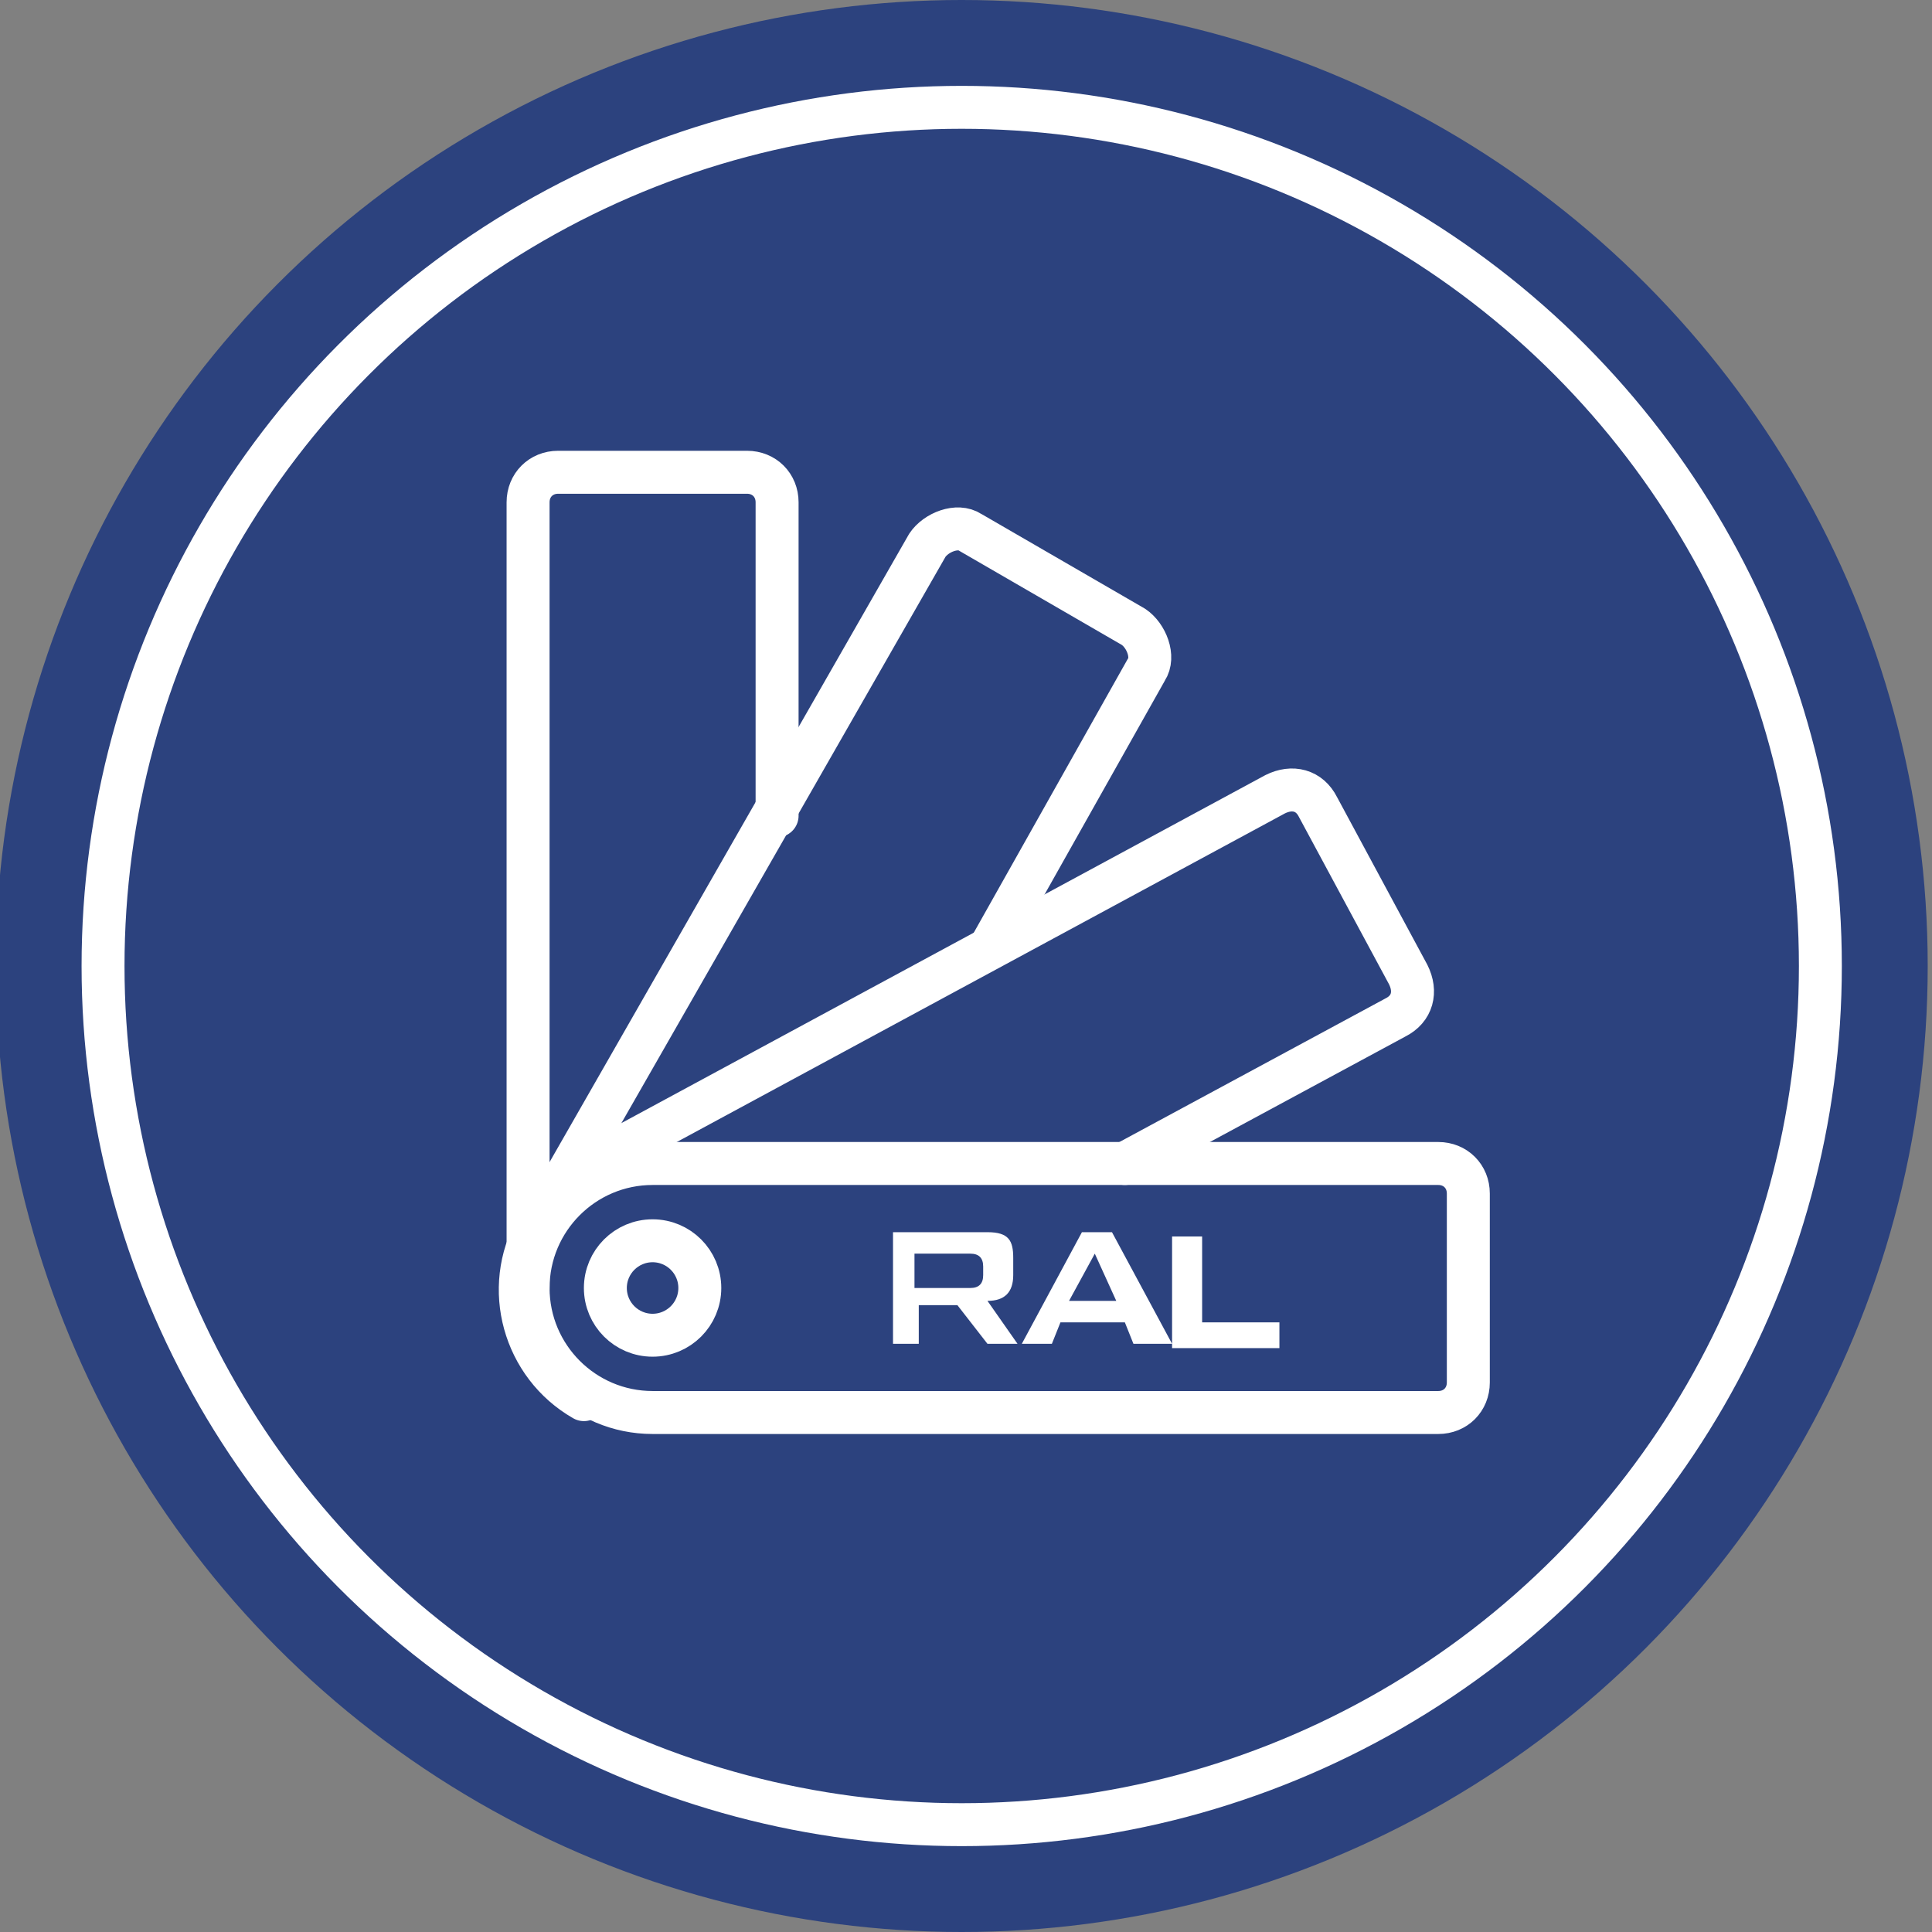 <svg xmlns="http://www.w3.org/2000/svg" viewBox="0 0 45 45"  width='45' height='45'><rect x="0" y="0" width="45" height="45" fill="#808080" stroke="none"/><circle cx="22.4" cy="22.5" r="22.5" fill="#2C427E"/><circle cx="22.4" cy="22.5" r="20" fill="none" stroke="#FFF" stroke-miterlimit="10"/><path fill="none" stroke="#FFF" stroke-linecap="round" stroke-linejoin="round" stroke-miterlimit="10" stroke-width="1.001" d="M12.3 30V11.7c0-.4.3-.7.7-.7h4.4c.4 0 .7.3.7.7V19"/><ellipse cx="15.2" cy="30" fill="none" stroke="#FFF" stroke-miterlimit="10" rx="1.1" ry="1.1"/><path fill="none" stroke="#FFF" stroke-linecap="round" stroke-linejoin="round" stroke-miterlimit="10" stroke-width="1.001" d="M13.6 32.6c-1.4-.8-1.9-2.6-1.1-4l9.1-15.9c.2-.3.7-.5 1-.3l3.8 2.2c.3.2.5.7.3 1L23.1 22"/><path fill="none" stroke="#FFF" stroke-linecap="round" stroke-linejoin="round" stroke-miterlimit="10" stroke-width="1.001" d="M15.2 27.1h18.3c.4 0 .7.3.7.7v4.4c0 .4-.3.7-.7.7H15.2c-1.6 0-2.9-1.3-2.9-2.9 0-1.6 1.3-2.9 2.9-2.9z"/><path fill="none" stroke="#FFF" stroke-linecap="round" stroke-linejoin="round" stroke-miterlimit="10" stroke-width="1.001" d="M13.6 27.2l16.1-8.7c.4-.2.8-.1 1 .3l2.1 3.9c.2.4.1.8-.3 1l-6.3 3.4"/><g fill="#FFF"><path d="M23.7 31.3H23l-.7-.9h-.9v.9h-.6v-2.6H23c.5 0 .6.2.6.6v.4c0 .4-.2.6-.6.6l.7 1zm-2.4-2.1v.8h1.3c.2 0 .3-.1.3-.3v-.2c0-.2-.1-.3-.3-.3h-1.3zM26.4 31.3l-.2-.5h-1.5l-.2.5h-.7l1.4-2.6h.7l1.4 2.6h-.9zm-1.5-1H26l-.5-1.1-.6 1.1zM28 30.8h1.8v.6h-2.5v-2.6h.7v2z"/></g></svg>